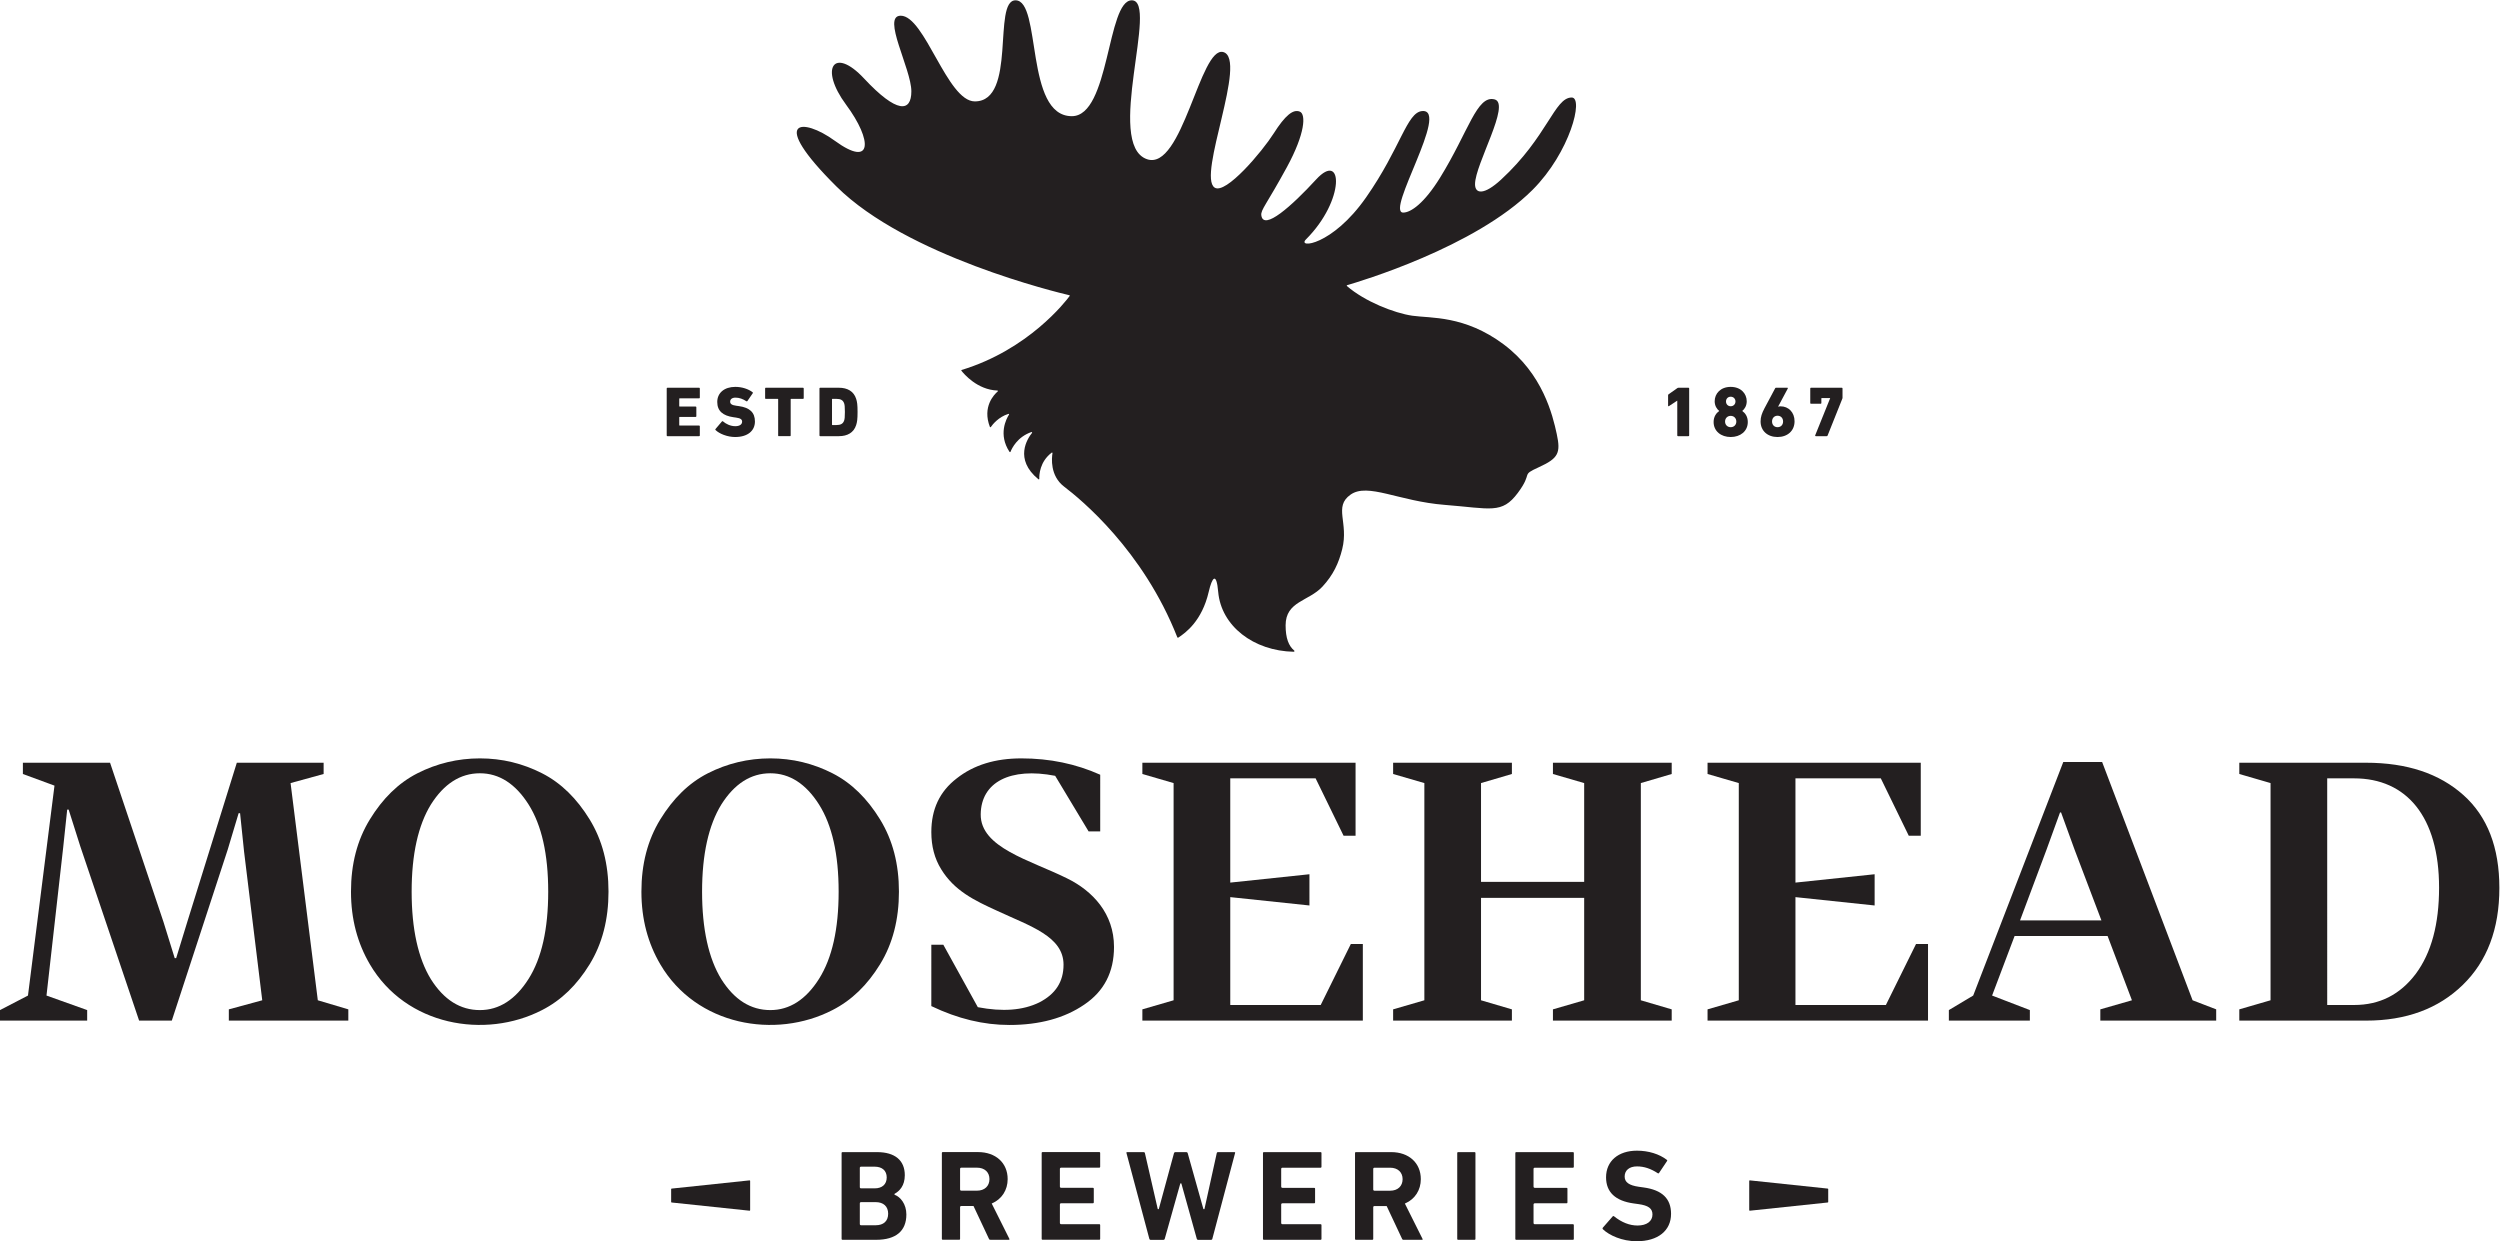 <?xml version="1.0" encoding="UTF-8" standalone="no"?>
<svg
   xmlns:dc="http://purl.org/dc/elements/1.1/"
   xmlns:cc="http://creativecommons.org/ns#"
   xmlns:rdf="http://www.w3.org/1999/02/22-rdf-syntax-ns#"
   xmlns:svg="http://www.w3.org/2000/svg"
   xmlns="http://www.w3.org/2000/svg"
   viewBox="0 0 658.293 326.84"
   height="326.84"
   width="658.293"
   xml:space="preserve"
   id="svg2"
   version="1.1"><defs
     id="defs6" /><g
     transform="matrix(1.333,0,0,-1.333,0,326.84)"
     id="g10"><g
       transform="scale(0.1)"
       id="g12"><path
         id="path14"
         style="fill:#231f20;fill-opacity:1;fill-rule:nonzero;stroke:none"
         d="m 1317,1684.59 c 0,0.84 0.56,1.4 1.41,1.4 H 1381 c 0.85,0 1.42,-0.56 1.42,-1.4 v -18.15 c 0,-0.85 -0.57,-1.41 -1.42,-1.41 h -38.39 c -0.57,0 -0.85,-0.28 -0.85,-0.85 v -14.49 c 0,-0.56 0.28,-0.84 0.85,-0.84 h 31.51 c 0.84,0 1.41,-0.56 1.41,-1.4 v -17.73 c 0,-0.85 -0.57,-1.41 -1.41,-1.41 h -31.51 c -0.57,0 -0.85,-0.28 -0.85,-0.85 v -15.33 c 0,-0.56 0.28,-0.84 0.85,-0.84 H 1381 c 0.85,0 1.42,-0.56 1.42,-1.41 v -18.15 c 0,-0.84 -0.57,-1.41 -1.42,-1.41 h -62.59 c -0.85,0 -1.41,0.57 -1.41,1.41 v 92.86" /><path
         id="path16"
         style="fill:#231f20;fill-opacity:1;fill-rule:nonzero;stroke:none"
         d="m 1413.61,1602.29 c -0.7,0.55 -0.85,1.54 -0.14,2.25 l 12.66,14.91 c 0.57,0.7 1.41,0.7 1.97,0.14 5.77,-5.07 14.77,-9.57 24.34,-9.57 8.87,0 13.51,3.66 13.51,9.01 0,4.08 -2.68,6.74 -12.1,8.02 l -5.07,0.7 c -20.68,2.96 -31.94,12.23 -31.94,30.11 0,17.87 13.93,29.82 35.6,29.82 13.22,0 25.61,-4.08 34.19,-10.55 0.7,-0.56 0.84,-1.27 0.27,-2.11 l -10.54,-15.34 c -0.57,-0.7 -1.27,-0.84 -1.98,-0.42 -6.74,4.5 -13.92,7.18 -21.52,7.18 -7.03,0 -10.55,-3.38 -10.55,-8.02 0,-4.23 3.1,-6.89 12.24,-8.03 l 5.07,-0.7 c 20.95,-2.95 31.65,-12.23 31.65,-30.38 0,-17.74 -13.51,-30.67 -39.11,-30.67 -15.62,0 -31.37,6.61 -38.55,13.65" /><path
         id="path18"
         style="fill:#231f20;fill-opacity:1;fill-rule:nonzero;stroke:none"
         d="m 1538.55,1590.32 h -0.42 c -0.28,0 -0.42,0.14 -0.7,0.43 -0.15,0.14 -0.28,0.28 -0.28,0.56 v 0.42 71.47 c 0,0.43 -0.29,0.7 -0.71,0.85 h -0.13 -23.5 -0.43 c -0.27,0 -0.42,0.13 -0.56,0.28 l -0.14,0.13 c 0,0 0,0.14 -0.14,0.14 -0.14,0.29 -0.14,0.57 -0.14,0.85 v 19.14 c 0,0.7 0.42,1.26 0.98,1.4 h 0.43 73.44 c 0.42,0 0.7,-0.14 0.98,-0.42 0,0 0.14,-0.14 0.14,-0.28 0.14,-0.14 0.28,-0.42 0.28,-0.7 v -19.14 c 0,-0.42 -0.14,-0.85 -0.42,-1.12 -0.14,-0.15 -0.43,-0.28 -0.7,-0.28 h -0.28 -23.5 c -0.28,0 -0.42,0 -0.56,-0.15 -0.14,0 -0.14,-0.14 -0.29,-0.27 v -0.43 -71.47 -0.42 c -0.13,-0.42 -0.27,-0.56 -0.7,-0.85 -0.14,-0.14 -0.42,-0.14 -0.7,-0.14 h -21.95" /><path
         id="path20"
         style="fill:#231f20;fill-opacity:1;fill-rule:nonzero;stroke:none"
         d="m 1644.36,1612.27 h 7.46 c 8.73,0 13.51,2.39 15.76,9.15 0.85,2.81 1.4,6.04 1.4,16.74 0,10.69 -0.55,13.93 -1.4,16.73 -2.25,6.76 -7.03,9.16 -15.76,9.16 h -7.46 c -0.56,0 -0.84,-0.29 -0.84,-0.85 v -50.08 c 0,-0.57 0.28,-0.85 0.84,-0.85 z m -25.6,72.32 c 0,0.84 0.56,1.4 1.4,1.4 h 37.01 c 16.88,0 29.26,-7.03 34.04,-21.81 1.97,-6.19 2.81,-11.53 2.81,-26.02 0,-14.35 -0.84,-19.84 -2.81,-26.03 -4.78,-14.77 -17.16,-21.81 -34.04,-21.81 h -37.01 c -0.84,0 -1.4,0.57 -1.4,1.41 v 92.86" /><path
         id="path22"
         style="fill:#231f20;fill-opacity:1;fill-rule:nonzero;stroke:none"
         d="m 3313.24,1660.38 h -0.28 l -16.18,-10.69 c -0.84,-0.56 -1.68,-0.27 -1.68,0.85 v 20.54 c 0,0.85 0.27,1.4 0.97,1.97 l 17.17,12.1 c 0.7,0.56 1.54,0.84 2.53,0.84 h 19.56 c 0.84,0 1.41,-0.56 1.41,-1.4 v -92.86 c 0,-0.84 -0.57,-1.41 -1.41,-1.41 h -20.68 c -0.84,0 -1.41,0.57 -1.41,1.41 v 68.65" /><path
         id="path24"
         style="fill:#231f20;fill-opacity:1;fill-rule:nonzero;stroke:none"
         d="m 3428.2,1658.84 c 0,5.21 -3.8,9.43 -9.43,9.43 -5.63,0 -9.28,-4.22 -9.28,-9.43 0,-5.2 3.65,-9.42 9.28,-9.42 5.63,0 9.43,4.22 9.43,9.42 z m -9.43,-50.79 c 6.47,0 11.12,4.65 11.12,11.11 0,6.61 -4.65,11.27 -11.12,11.27 -6.47,0 -11.12,-4.66 -11.12,-11.27 0,-6.46 4.65,-11.11 11.12,-11.11 z m -22.79,31.93 v 0.29 c -4.36,3.37 -8.86,9.99 -8.86,18.99 0,15.06 11.53,28.42 31.65,28.42 20.12,0 31.66,-13.36 31.66,-28.42 0,-9 -4.37,-15.62 -8.72,-18.99 v -0.29 c 5.62,-3.93 10.83,-10.96 10.83,-21.66 0,-18.29 -14.78,-29.68 -33.77,-29.68 -18.99,0 -33.76,11.39 -33.76,29.68 0,10.7 5.34,17.73 10.97,21.66" /><path
         id="path26"
         style="fill:#231f20;fill-opacity:1;fill-rule:nonzero;stroke:none"
         d="m 3511.29,1608.05 c 6.62,0 10.97,4.65 10.97,11.26 0,6.61 -4.35,11.4 -10.97,11.4 -6.47,0 -10.83,-4.79 -10.83,-11.4 0,-6.61 4.36,-11.26 10.83,-11.26 z m -25.88,37.14 21.24,39.81 c 0.42,0.71 0.7,0.99 1.69,0.99 h 22.22 c 1.13,0 1.41,-0.7 0.99,-1.54 l -19.13,-35.74 0.14,-0.14 c 0.85,0.28 2.53,0.7 4.78,0.7 15.75,0 27.58,-11.95 27.58,-29.54 0,-19 -14.07,-31.09 -33.63,-31.09 -19.55,0 -33.48,12.09 -33.48,30.81 0,8.72 2.53,16.03 7.6,25.74" /><path
         id="path28"
         style="fill:#231f20;fill-opacity:1;fill-rule:nonzero;stroke:none"
         d="m 3615.17,1665.17 v 0.42 h -16.45 c -0.57,0 -0.85,-0.27 -0.85,-0.84 v -9 c 0,-0.86 -0.56,-1.41 -1.41,-1.41 h -19.13 c -0.85,0 -1.4,0.55 -1.4,1.41 v 28.84 c 0,0.84 0.55,1.4 1.4,1.4 h 60.92 c 0.84,0 1.41,-0.56 1.41,-1.4 v -18.57 c 0,-0.57 -0.15,-0.99 -0.29,-1.42 l -29.12,-72.87 c -0.42,-1.12 -0.84,-1.41 -1.97,-1.41 h -21.52 c -0.84,0 -1.41,0.71 -1.13,1.55 l 29.54,73.3" /><path
         id="path30"
         style="fill:#231f20;fill-opacity:1;fill-rule:nonzero;stroke:none"
         d="m 482.148,769.441 -7.89,76.059 h -2.871 L 449.863,773.75 339.371,435.809 h -64.566 l -116.239,344.39 -22.961,72.461 h -2.871 L 124.844,778.059 91.84,485.32 172.199,456.621 V 435.809 H 0 v 20.812 l 55.254,28.699 52.375,414.7 -62.422,22.96 v 22.239 h 172.195 l 105.465,-314.25 22.246,-71.75 h 2.867 l 22.239,72.472 97.578,313.528 h 171.48 V 922.98 l -65.289,-17.929 53.809,-429.063 60.269,-17.929 v -22.25 h -236.05 v 22.25 l 66.011,17.929 -35.879,293.453" /><path
         id="path32"
         style="fill:#231f20;fill-opacity:1;fill-rule:nonzero;stroke:none"
         d="M 851.18,862.711 C 826.066,821.82 813.152,764.422 813.152,690.52 c 0,-73.899 12.914,-132.02 38.028,-172.911 25.824,-40.898 58.121,-60.988 96.859,-60.988 38.024,0 70.311,20.809 96.151,61.707 25.82,40.891 38.73,98.293 38.73,172.192 0,73.902 -12.91,131.3 -38.73,172.191 -25.84,40.898 -58.127,61.699 -96.151,61.699 -38.738,0 -71.035,-20.801 -96.859,-61.699 z M 1202.02,690.52 c 0,-54.532 -12.19,-102.598 -37.3,-143.5 -25.12,-40.891 -55.96,-71.032 -93.99,-90.399 C 958.078,398.5 801.672,425.77 730.648,547.02 c -24.394,41.621 -37.316,88.968 -37.316,143.5 0,54.531 12.203,101.878 37.316,142.781 25.102,40.89 55.961,71.75 93.989,91.109 38.027,19.379 79.633,29.422 123.402,29.422 43.766,0 84.661,-10.043 122.691,-29.422 38.03,-19.359 68.87,-50.219 93.99,-91.109 25.11,-40.903 37.3,-88.25 37.3,-142.781" /><path
         id="path34"
         style="fill:#231f20;fill-opacity:1;fill-rule:nonzero;stroke:none"
         d="m 1424.9,862.711 c -25.12,-40.891 -38.03,-98.289 -38.03,-172.191 0,-73.899 12.91,-132.02 38.03,-172.911 25.82,-40.898 58.11,-60.988 96.85,-60.988 38.03,0 70.31,20.809 96.14,61.707 25.83,40.891 38.74,98.293 38.74,172.192 0,73.902 -12.91,131.3 -38.74,172.191 -25.83,40.898 -58.11,61.699 -96.14,61.699 -38.74,0 -71.03,-20.801 -96.85,-61.699 z M 1775.74,690.52 c 0,-54.532 -12.2,-102.598 -37.32,-143.5 -25.1,-40.891 -55.96,-71.032 -93.99,-90.399 -112.63,-58.121 -269.05,-30.851 -340.08,90.399 -24.39,41.621 -37.31,88.968 -37.31,143.5 0,54.531 12.2,101.878 37.31,142.781 25.12,40.89 55.96,71.75 93.99,91.109 38.03,19.379 79.64,29.422 123.41,29.422 43.76,0 84.66,-10.043 122.68,-29.422 38.03,-19.359 68.89,-50.219 93.99,-91.109 25.12,-40.903 37.32,-88.25 37.32,-142.781" /><path
         id="path36"
         style="fill:#231f20;fill-opacity:1;fill-rule:nonzero;stroke:none"
         d="m 1839.71,585.77 h 23.67 l 68.17,-123.411 c 48.78,-9.32 88.96,-6.449 121.25,9.332 32.28,16.5 48.07,40.899 48.07,74.618 0,55.961 -66.01,76.05 -130.58,106.191 -45.92,20.801 -85.38,40.172 -111.21,82.5 -12.92,20.809 -19.37,45.199 -19.37,73.18 0,45.211 16.5,80.359 50.22,106.191 33.72,26.551 76.05,39.461 127.71,39.461 55.96,0 107.62,-10.762 155.69,-32.293 V 809.621 h -22.96 l -66.01,109.77 c -88.24,17.218 -146.36,-12.192 -147.08,-76.051 -0.71,-66.008 97.58,-90.399 170.05,-126.27 51.66,-25.121 93.26,-70.308 93.26,-135.609 0,-49.512 -19.37,-87.531 -58.83,-114.082 -38.74,-26.539 -88.25,-40.168 -147.8,-40.168 -50.93,0 -101.88,12.187 -154.25,37.301 V 585.77" /><path
         id="path38"
         style="fill:#231f20;fill-opacity:1;fill-rule:nonzero;stroke:none"
         d="m 2256.6,458.059 61.69,17.929 v 429.063 l -61.69,17.929 v 22.239 h 421.15 V 801.012 h -23.67 l -55.25,113.359 h -168.6 v -205.91 l 156.41,16.5 V 663.262 L 2430.23,679.75 V 466.672 h 178.65 l 59.55,120.539 h 23.68 V 435.809 H 2256.6 v 22.25" /><path
         id="path40"
         style="fill:#231f20;fill-opacity:1;fill-rule:nonzero;stroke:none"
         d="M 3129.33,678.32 H 2925.57 V 475.988 l 60.99,-17.929 v -22.25 h -234.62 v 22.25 l 61.7,17.929 v 429.063 l -61.7,17.929 v 22.239 h 234.62 V 922.98 l -60.99,-17.929 v -195.16 h 203.76 v 195.16 l -61.7,17.929 v 22.239 h 234.61 V 922.98 l -60.97,-17.929 V 475.988 l 60.97,-17.929 v -22.25 h -234.61 v 22.25 l 61.7,17.929 V 678.32" /><path
         id="path42"
         style="fill:#231f20;fill-opacity:1;fill-rule:nonzero;stroke:none"
         d="m 3373.05,458.059 61.71,17.929 v 429.063 l -61.71,17.929 v 22.239 h 421.18 V 801.012 h -23.69 l -55.24,113.359 h -168.61 v -205.91 l 156.4,16.5 v -61.699 l -156.4,16.488 V 466.672 h 178.65 l 59.55,120.539 h 23.67 V 435.809 h -435.51 v 22.25" /><path
         id="path44"
         style="fill:#231f20;fill-opacity:1;fill-rule:nonzero;stroke:none"
         d="m 4151.07,633.84 -53.08,139.91 -26.57,73.18 h -2.14 l -26.55,-73.18 -52.38,-139.91 z m -171.48,-30.852 -44.47,-117.668 74.6,-28.699 v -20.812 h -160 v 20.812 l 48.08,28.699 177.94,461.34 h 76.76 l 178.66,-470.672 46.63,-17.929 v -22.25 h -228.87 v 22.25 l 62.43,17.929 -48.09,127 h -183.67" /><path
         id="path46"
         style="fill:#231f20;fill-opacity:1;fill-rule:nonzero;stroke:none"
         d="m 4650.2,466.672 c 50.94,0 91.12,20.797 121.97,61.699 30.85,41.609 45.91,98.301 45.91,170.051 0,140.609 -64.57,215.949 -167.88,215.949 h -53.1 V 466.672 Z m -226.74,-30.863 v 22.25 l 61.72,17.929 v 429.063 l -61.72,17.929 v 22.239 h 250.42 c 81.07,0 144.93,-21.52 192.28,-63.848 47.35,-42.34 71.03,-103.312 71.03,-183.68 0,-81.07 -24.4,-144.929 -72.47,-191.562 -48.07,-46.641 -111.21,-70.32 -190.84,-70.32 h -250.42" /><path
         id="path48"
         style="fill:#231f20;fill-opacity:1;fill-rule:nonzero;stroke:none"
         d="m 3456.55,120.238 153.9,-16.226 c 0.54,-0.051 0.96,-0.524 0.96,-1.071 V 77.621 c 0,-0.562 -0.42,-1.02 -0.96,-1.082 l -153.9,-16.23 c -0.63,-0.07 -1.19,0.434 -1.19,1.082 v 57.781 c 0,0.637 0.56,1.137 1.19,1.066" /><path
         id="path50"
         style="fill:#231f20;fill-opacity:1;fill-rule:nonzero;stroke:none"
         d="m 1325.77,77.609 v 25.332 c 0,0.547 0.41,1.008 0.97,1.071 l 153.89,16.226 c 0.64,0.071 1.19,-0.429 1.19,-1.066 V 61.391 c 0,-0.648 -0.55,-1.152 -1.19,-1.082 l -153.89,16.223 c -0.56,0.059 -0.97,0.527 -0.97,1.078" /><path
         id="path52"
         style="fill:#231f20;fill-opacity:1;fill-rule:nonzero;stroke:none"
         d="m 1700.95,147.309 c -1.56,0 -2.49,-0.93 -2.49,-2.489 v -37.851 c 0,-1.571 0.93,-2.508 2.49,-2.508 h 26.79 c 14.95,0 23.86,8.059 23.86,21.559 0,13.332 -8.91,21.289 -23.86,21.289 z m 0,-70.04 c -1.54,0 -2.49,-0.961 -2.49,-2.508 V 34.082 c 0,-1.562 0.93,-2.5 2.49,-2.5 h 28.84 c 15.67,0 24.65,8.316 24.65,22.828 0,14.32 -9.21,22.859 -24.65,22.859 z M 1664.12,2.832 c -1.03,0 -1.64,0.609 -1.64,1.629 V 174.43 c 0,1.019 0.61,1.621 1.64,1.621 h 68.26 c 35.43,0 54.94,-16.211 54.94,-45.641 0,-21.078 -10.81,-31.5 -19.87,-36.519 l -0.48,-0.281 v -1.719 l 0.61,-0.242 c 10.99,-4.148 22.83,-18.047 22.83,-38.77 0,-32.738 -20.7,-50.047 -59.84,-50.047 h -66.45" /><path
         id="path54"
         style="fill:#231f20;fill-opacity:1;fill-rule:nonzero;stroke:none"
         d="m 1898.99,145.332 c -1.54,0 -2.48,-0.961 -2.48,-2.5 V 102.41 c 0,-1.57 0.92,-2.512 2.48,-2.512 h 30.92 c 14.97,0 24.64,8.973 24.64,22.84 0,13.723 -9.67,22.594 -24.64,22.594 z M 1956.43,2.91 c -1.85,0 -2.32,0.461 -2.99,2.012 l -30.4,64.688 h -24.05 c -1.56,0 -2.48,-0.93 -2.48,-2.488 V 4.539 c 0,-1.039 -0.59,-1.629 -1.63,-1.629 h -32.71 c -1.03,0 -1.64,0.602 -1.64,1.629 V 174.512 c 0,1.019 0.61,1.617 1.64,1.617 h 69.79 c 35.02,0 58.55,-21.438 58.55,-53.391 0,-21.488 -11.44,-39.359 -30.59,-47.789 L 1959,74.551 1993.95,4.621 c 0.24,-0.473 0.27,-0.949 0.06,-1.262 -0.17,-0.289 -0.54,-0.449 -1.01,-0.449 h -36.57" /><path
         id="path56"
         style="fill:#231f20;fill-opacity:1;fill-rule:nonzero;stroke:none"
         d="m 2059.34,2.91 c -1.04,0 -1.64,0.59 -1.64,1.629 V 174.512 c 0,1.019 0.61,1.617 1.64,1.617 h 112.29 c 1.02,0 1.63,-0.598 1.63,-1.617 v -27.543 c 0,-1.02 -0.61,-1.637 -1.63,-1.637 h -75.46 c -1.54,0 -2.49,-0.961 -2.49,-2.5 V 108.07 c 0,-1.539 0.95,-2.5 2.49,-2.5 h 62.84 c 1.03,0 1.62,-0.601 1.62,-1.629 V 76.648 c 0,-1.02 -0.61,-1.617 -1.62,-1.617 h -62.84 c -1.54,0 -2.49,-0.961 -2.49,-2.5 V 36.211 c 0,-1.539 0.95,-2.5 2.49,-2.5 h 75.46 c 1.02,0 1.63,-0.609 1.63,-1.621 V 4.539 c 0,-1.027 -0.61,-1.629 -1.63,-1.629 h -112.29" /><path
         id="path58"
         style="fill:#231f20;fill-opacity:1;fill-rule:nonzero;stroke:none"
         d="m 2366.59,2.75 c -1.26,0 -2.01,0.602 -2.45,1.941 L 2333.58,114.27 h -1.96 l -0.21,-0.7 L 2300.77,4.641 C 2300.35,3.352 2299.59,2.75 2298.34,2.75 h -25.74 c -1.04,0 -1.79,0.648 -2.21,1.941 L 2225.08,174.602 c -0.08,0.48 -0.03,0.898 0.14,1.089 0.21,0.258 0.72,0.289 1.01,0.289 h 33.22 c 1.23,0 1.95,-0.601 2.15,-1.781 l 25.41,-110.75 h 2.04 l 0.16,0.699 29.89,109.954 c 0.41,1.269 1.19,1.878 2.43,1.878 h 22.4 c 1.02,0 1.75,-0.648 2.19,-1.929 l 31.07,-110.602 h 1.97 l 0.2,0.742 24.2,109.957 c 0.21,1.352 0.79,1.832 2.19,1.832 h 32.96 c 0.28,0 0.8,-0.031 1,-0.281 0.17,-0.199 0.21,-0.617 0.11,-1.179 L 2394.78,4.629 C 2394.57,3.422 2393.68,2.75 2392.35,2.75 h -25.76" /><path
         id="path60"
         style="fill:#231f20;fill-opacity:1;fill-rule:nonzero;stroke:none"
         d="m 2496.48,2.832 c -1.03,0 -1.63,0.598 -1.63,1.629 V 174.43 c 0,1.019 0.62,1.621 1.63,1.621 h 112.31 c 1.01,0 1.62,-0.602 1.62,-1.621 v -27.539 c 0,-1.02 -0.61,-1.641 -1.62,-1.641 h -75.48 c -1.55,0 -2.48,-0.93 -2.48,-2.5 V 108 c 0,-1.551 0.95,-2.512 2.48,-2.512 h 62.84 c 1.05,0 1.63,-0.597 1.63,-1.617 V 76.57 c 0,-1.012 -0.6,-1.621 -1.63,-1.621 h -62.84 c -1.53,0 -2.48,-0.961 -2.48,-2.5 V 36.129 c 0,-1.539 0.95,-2.5 2.48,-2.5 h 75.48 c 1.01,0 1.62,-0.598 1.62,-1.617 V 4.461 c 0,-1.02 -0.61,-1.629 -1.62,-1.629 h -112.31" /><path
         id="path62"
         style="fill:#231f20;fill-opacity:1;fill-rule:nonzero;stroke:none"
         d="m 2715.13,145.25 c -1.53,0 -2.48,-0.949 -2.48,-2.5 v -40.418 c 0,-1.57 0.93,-2.512 2.48,-2.512 h 30.92 c 14.96,0 24.63,8.969 24.63,22.84 0,13.731 -9.67,22.59 -24.63,22.59 z M 2772.58,2.832 c -1.86,0 -2.34,0.449 -3,2.008 l -30.4,64.691 h -24.05 c -1.55,0 -2.48,-0.93 -2.48,-2.492 V 4.461 c 0,-1.031 -0.59,-1.629 -1.64,-1.629 h -32.69 c -1.04,0 -1.64,0.609 -1.64,1.629 V 174.43 c 0,1.019 0.6,1.621 1.64,1.621 h 69.78 c 35.02,0 58.55,-21.442 58.55,-53.391 0,-21.5 -11.44,-39.359 -30.6,-47.789 l -0.92,-0.402 34.96,-69.93 c 0.24,-0.469 0.27,-0.949 0.06,-1.258 -0.17,-0.293 -0.53,-0.449 -1,-0.449 h -36.57" /><path
         id="path64"
         style="fill:#231f20;fill-opacity:1;fill-rule:nonzero;stroke:none"
         d="m 2880.21,2.832 c -1.03,0 -1.63,0.598 -1.63,1.629 V 174.43 c 0,1.019 0.62,1.621 1.63,1.621 h 32.71 c 1.02,0 1.64,-0.602 1.64,-1.621 V 4.461 c 0,-1.02 -0.62,-1.629 -1.64,-1.629 h -32.71" /><path
         id="path66"
         style="fill:#231f20;fill-opacity:1;fill-rule:nonzero;stroke:none"
         d="m 2994.98,2.832 c -1.04,0 -1.64,0.598 -1.64,1.629 V 174.43 c 0,1.019 0.61,1.621 1.64,1.621 h 112.29 c 1.02,0 1.62,-0.602 1.62,-1.621 v -27.539 c 0,-1.02 -0.6,-1.641 -1.62,-1.641 h -75.47 c -1.54,0 -2.49,-0.949 -2.49,-2.5 V 108 c 0,-1.551 0.95,-2.512 2.49,-2.512 h 62.85 c 1.02,0 1.63,-0.609 1.63,-1.617 V 76.57 c 0,-1.012 -0.61,-1.621 -1.63,-1.621 h -62.85 c -1.54,0 -2.49,-0.961 -2.49,-2.5 V 36.129 c 0,-1.539 0.95,-2.5 2.49,-2.5 h 75.47 c 1.02,0 1.62,-0.598 1.62,-1.617 V 4.461 c 0,-1.02 -0.6,-1.629 -1.62,-1.629 h -112.29" /><path
         id="path68"
         style="fill:#231f20;fill-opacity:1;fill-rule:nonzero;stroke:none"
         d="m 3233.17,0 c -29.18,0 -54.59,11.891 -66.82,23.68 -0.56,0.559 -1.24,1.84 -0.19,3.09 l 19.56,22.379 c 0.37,0.461 0.78,0.684 1.24,0.684 0.42,0 0.87,-0.184 1.31,-0.523 15.13,-12.109 30.76,-18.25 46.44,-18.25 18.22,0 29.54,8.363 29.54,21.82 0,11.871 -8.07,17.82 -27.87,20.512 l -9.27,1.289 c -36.19,4.992 -54.55,22.352 -54.55,51.59 0,31.972 23.99,52.64 61.11,52.64 22.55,0 44.04,-6.601 58.93,-18.101 0.61,-0.418 0.89,-0.739 0.95,-1.039 0.06,-0.329 -0.15,-0.86 -0.63,-1.508 l -15.73,-23.473 c -0.4,-0.5 -0.89,-0.777 -1.38,-0.777 -0.3,0 -0.63,0.09 -0.95,0.289 -14.09,9.23 -27.21,13.539 -41.19,13.539 -15.04,0 -24.37,-7.68 -24.37,-20.02 0,-11.269 8.67,-17.511 28.12,-20.25 l 9.27,-1.289 c 36.53,-4.949 54.28,-22 54.28,-52.109 C 3300.97,20.75 3274.99,0 3233.17,0" /><path
         id="path70"
         style="fill:#231f20;fill-opacity:1;fill-rule:nonzero;stroke:none"
         d="m 2970.27,1771.69 c -77.3,57.65 -144.16,51.3 -180.36,56.56 -35.73,5.18 -94.14,28.15 -129.26,58.68 -0.58,0.5 -0.4,1.46 0.35,1.67 22.05,6.33 252.63,74.53 366.37,188.26 74.15,74.15 101.51,182.44 77.34,182.44 -34.04,0 -47.48,-77.4 -139.61,-162.28 -33.59,-30.92 -51.35,-28.41 -51.35,-8.92 0,39.49 71.19,158.99 38.65,167.47 -35.07,9.14 -51.06,-62.89 -107.7,-154.59 -31.24,-50.59 -57.79,-69 -72.8,-69 -35.78,0 93.01,205.24 37.41,200.56 -30.33,-2.54 -42.09,-72.22 -110.67,-170.42 -67.31,-96.39 -136.99,-101.25 -118.87,-83.13 77.87,77.87 73.15,176.14 20.15,118.46 -48.29,-52.56 -104.04,-102.23 -108.33,-70.92 -1.49,10.9 10.52,21.69 50.53,95.21 36.47,67.03 37.54,104.31 25.85,109.51 -13.31,5.91 -29.31,-7.26 -51.93,-42.9 -22.62,-35.65 -94.76,-121.4 -116.68,-107.01 -34.81,22.87 66.06,253.96 17.15,267.7 -45.88,12.88 -80.77,-235.95 -150.84,-211.58 -84.08,29.23 24.65,313.83 -29.98,313.83 -49.26,0 -43.39,-228.87 -118.4,-228.87 -93.4,0 -59.43,228.87 -111.26,228.87 -46.02,0 3.15,-199.68 -80.37,-199.68 -54.72,0 -98.63,169.28 -146.43,169.28 -38.21,0 21.05,-105.15 21.05,-149.38 0,-41.19 -28.06,-44.68 -93.53,25.46 -59.65,63.91 -88.85,20.26 -35.33,-51.96 52.37,-70.67 52.47,-125.74 -22.34,-71.18 -64,46.66 -132.5,44.43 3.31,-90.37 138.8,-137.77 438.05,-209.58 460.17,-214.75 0.64,-0.15 0.9,-0.85 0.5,-1.38 -8.26,-11.19 -81.4,-106.01 -213.52,-146.25 -0.59,-0.18 -0.85,-0.86 -0.47,-1.35 4.68,-6.02 31.28,-37.85 71.2,-39.25 0.92,-0.04 1.38,-1.1 0.68,-1.71 -7.31,-6.29 -30.79,-30.42 -15.56,-70.07 0.31,-0.8 1.41,-0.97 1.9,-0.27 3.49,5.02 15.17,19.86 34.7,25.93 0.86,0.27 1.64,-0.69 1.15,-1.45 -5.31,-8.34 -21.68,-39.18 1.06,-73.58 0.48,-0.73 1.64,-0.64 1.96,0.17 2.7,6.83 13.49,29.41 41.27,38.98 1.01,0.34 1.89,-0.89 1.22,-1.72 -8.92,-11.02 -36,-51.76 12.64,-91.57 0.68,-0.56 1.76,-0.09 1.74,0.79 -0.26,7.82 0.82,33.85 24.45,51.79 0.7,0.53 1.75,-0.04 1.61,-0.91 -1.58,-9.47 -5.22,-44.75 23.05,-66.27 32.81,-24.98 155.88,-125.57 223.53,-297.6 0.3,-0.76 1.17,-1.09 1.85,-0.64 14.49,9.52 46.86,32.88 60.17,90.54 6.68,28.95 15.25,39.95 18.7,0 5.84,-67.45 69.7,-116.83 149.34,-118.44 1.19,-0.03 1.85,1.54 0.92,2.3 -10.98,9.15 -17.07,24.47 -17.07,49.92 0,47.66 45.61,47.28 72.72,76.43 21.38,22.98 32.2,46.48 39.11,74.16 13.18,52.74 -17.56,83.52 16.45,107.57 34,24.06 95.18,-13.1 186.18,-20.24 91.02,-7.15 112.68,-18.57 144.13,23.52 31.45,42.08 4.15,33.79 42.22,51.19 38.07,17.39 42.84,27.91 34.84,65.1 -8,37.19 -27.65,119.64 -104.96,177.29" /></g></g></svg>